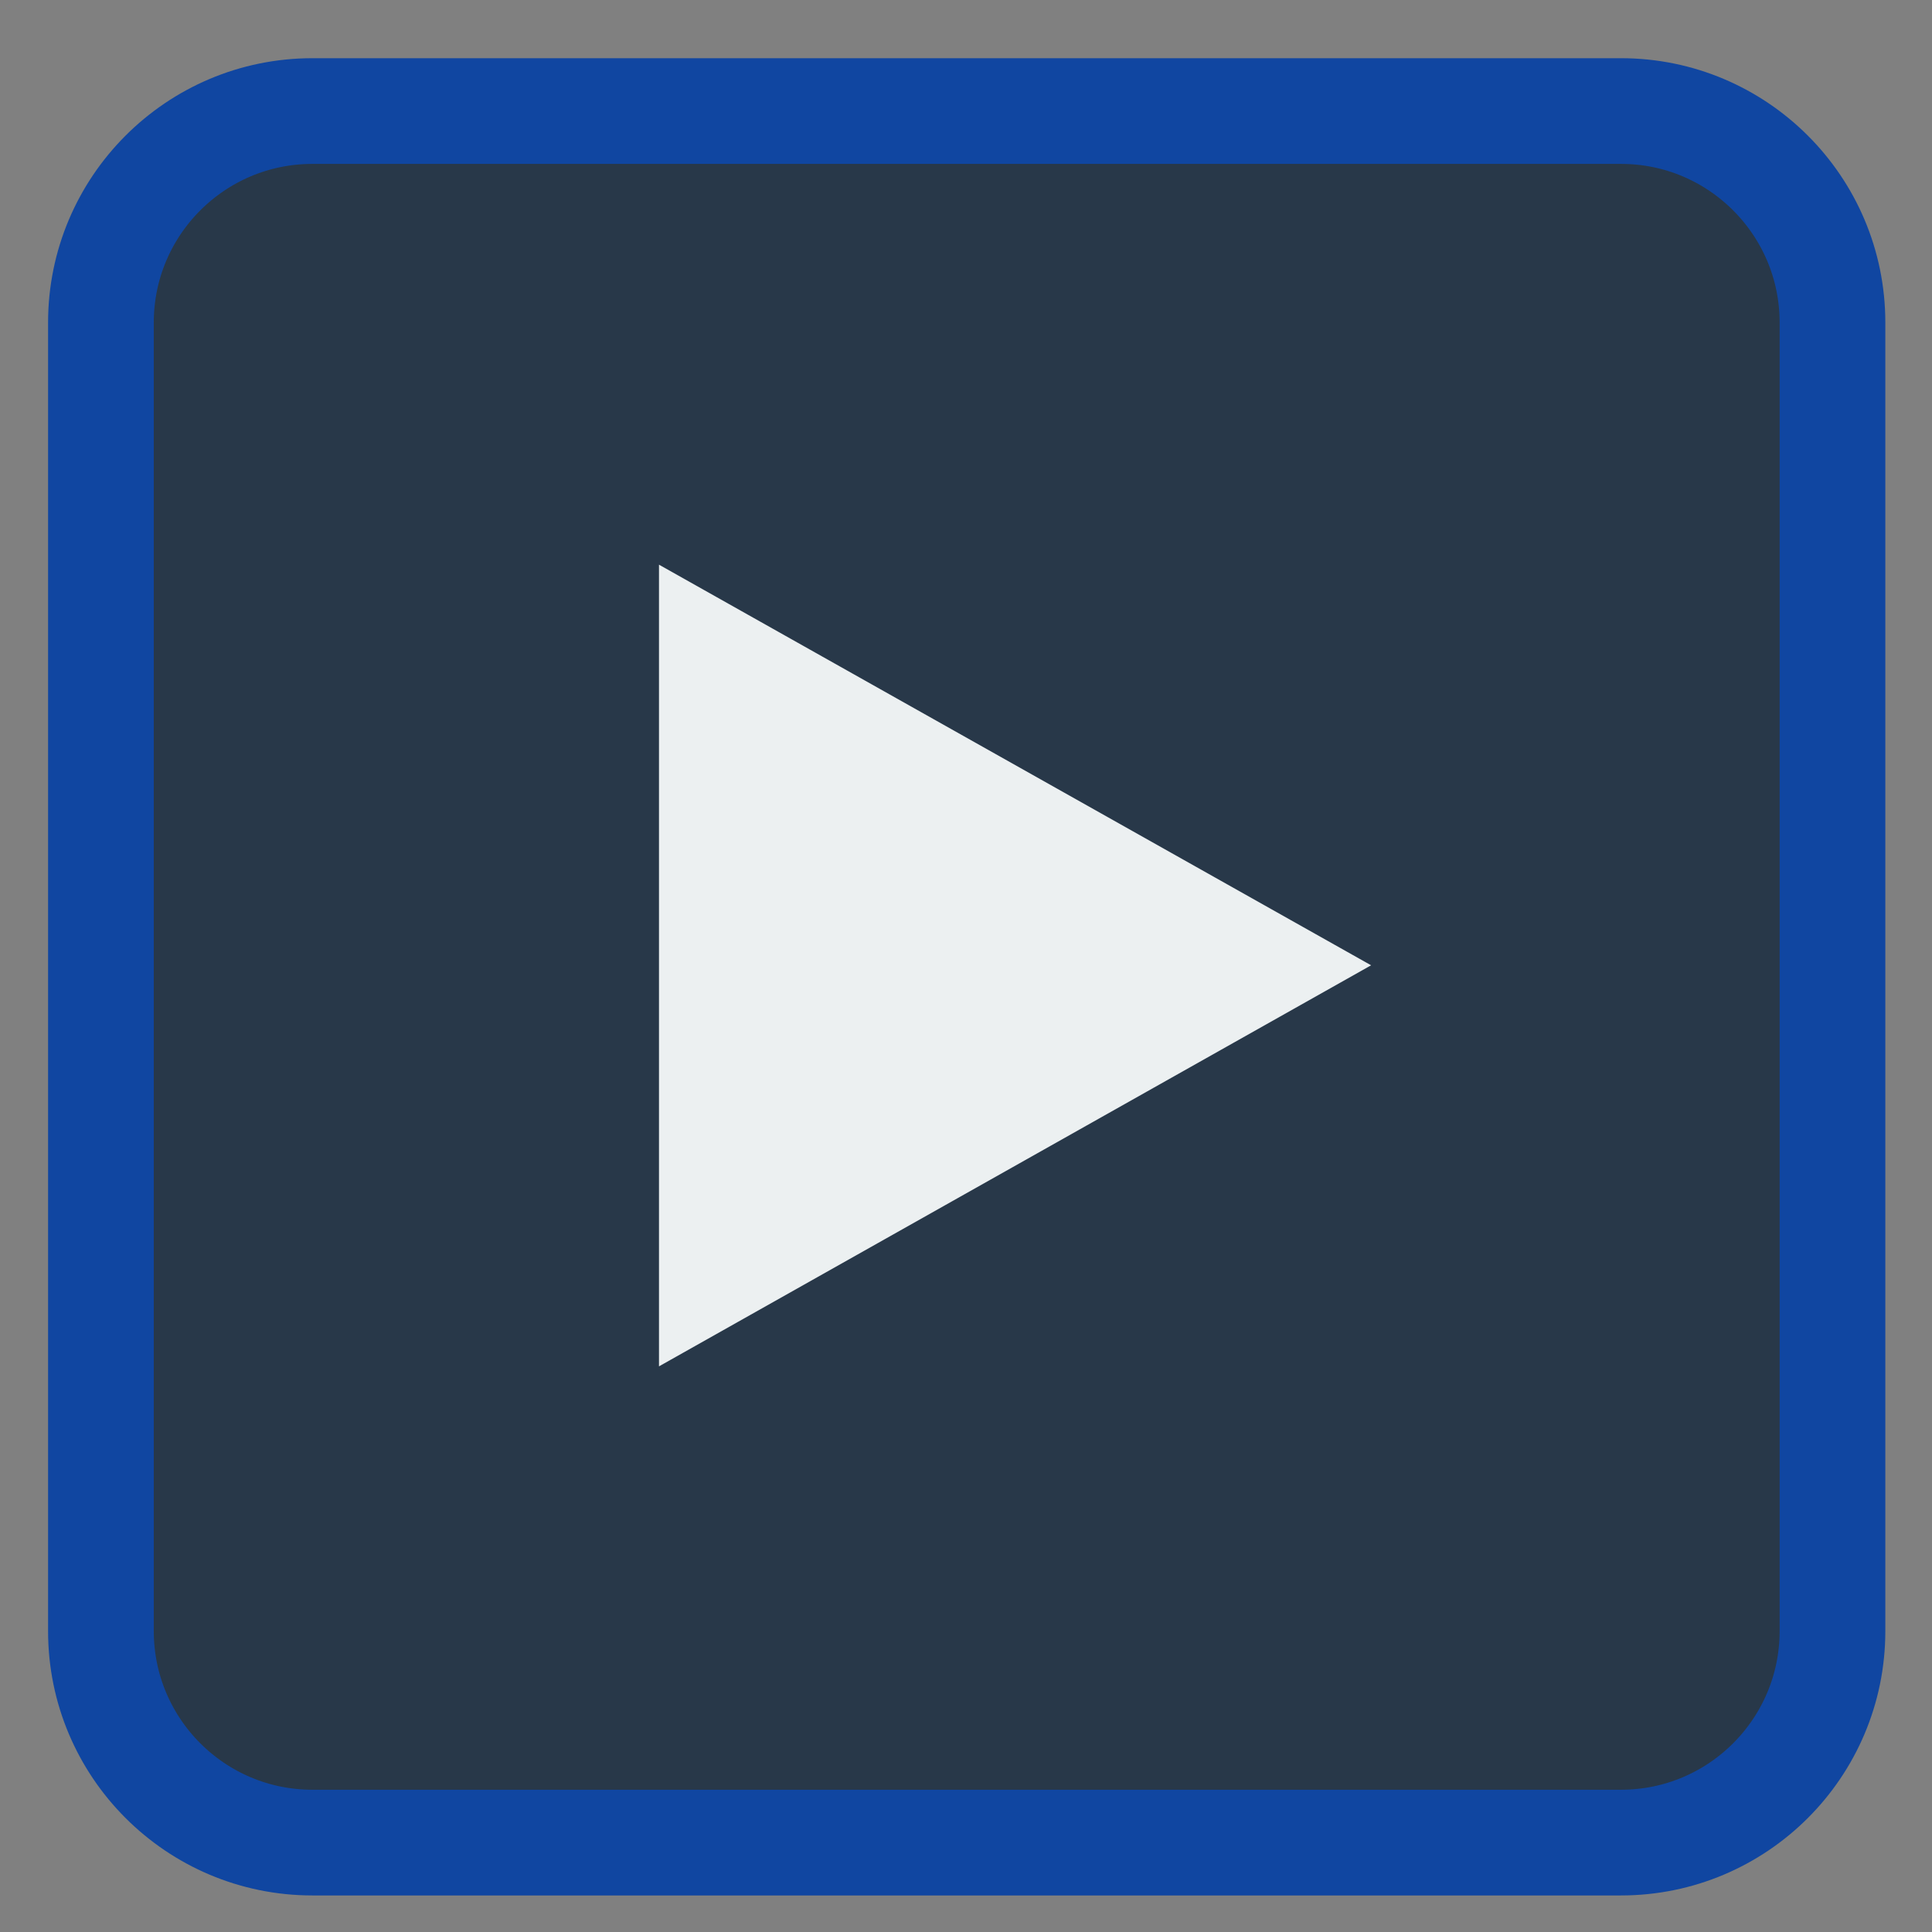
<svg xmlns="http://www.w3.org/2000/svg" xmlns:xlink="http://www.w3.org/1999/xlink" width="22px" height="22px" viewBox="0 0 22 22" version="1.1">
<rect x="0" y="0" width="22" height="22" fill="#808080" stroke="none"/>
<g id="surface1">
<path style="fill-rule:nonzero;fill:rgb(15.686%,21.961%,28.627%);fill-opacity:1;stroke-width:6.998;stroke-linecap:butt;stroke-linejoin:miter;stroke:rgb(6.275%,27.451%,63.137%);stroke-opacity:1;stroke-miterlimit:4;" d="M 20.682 931.044 L 107.318 931.044 C 115.045 931.044 121.318 937.317 121.318 945.044 L 121.318 1031.68 C 121.318 1039.408 115.045 1045.68 107.318 1045.68 L 20.682 1045.68 C 12.955 1045.68 6.682 1039.408 6.682 1031.68 L 6.682 945.044 C 6.682 937.317 12.955 931.044 20.682 931.044 Z M 20.682 931.044 " transform="matrix(0.172,0,0,0.172,0,-158.875)"/>
<path style=" stroke:none;fill-rule:nonzero;fill:rgb(92.549%,94.118%,94.51%);fill-opacity:1;" d="M 15.613 10.992 L 7.504 15.559 L 7.504 6.43 Z M 15.613 10.992 "/>
</g>
</svg>
